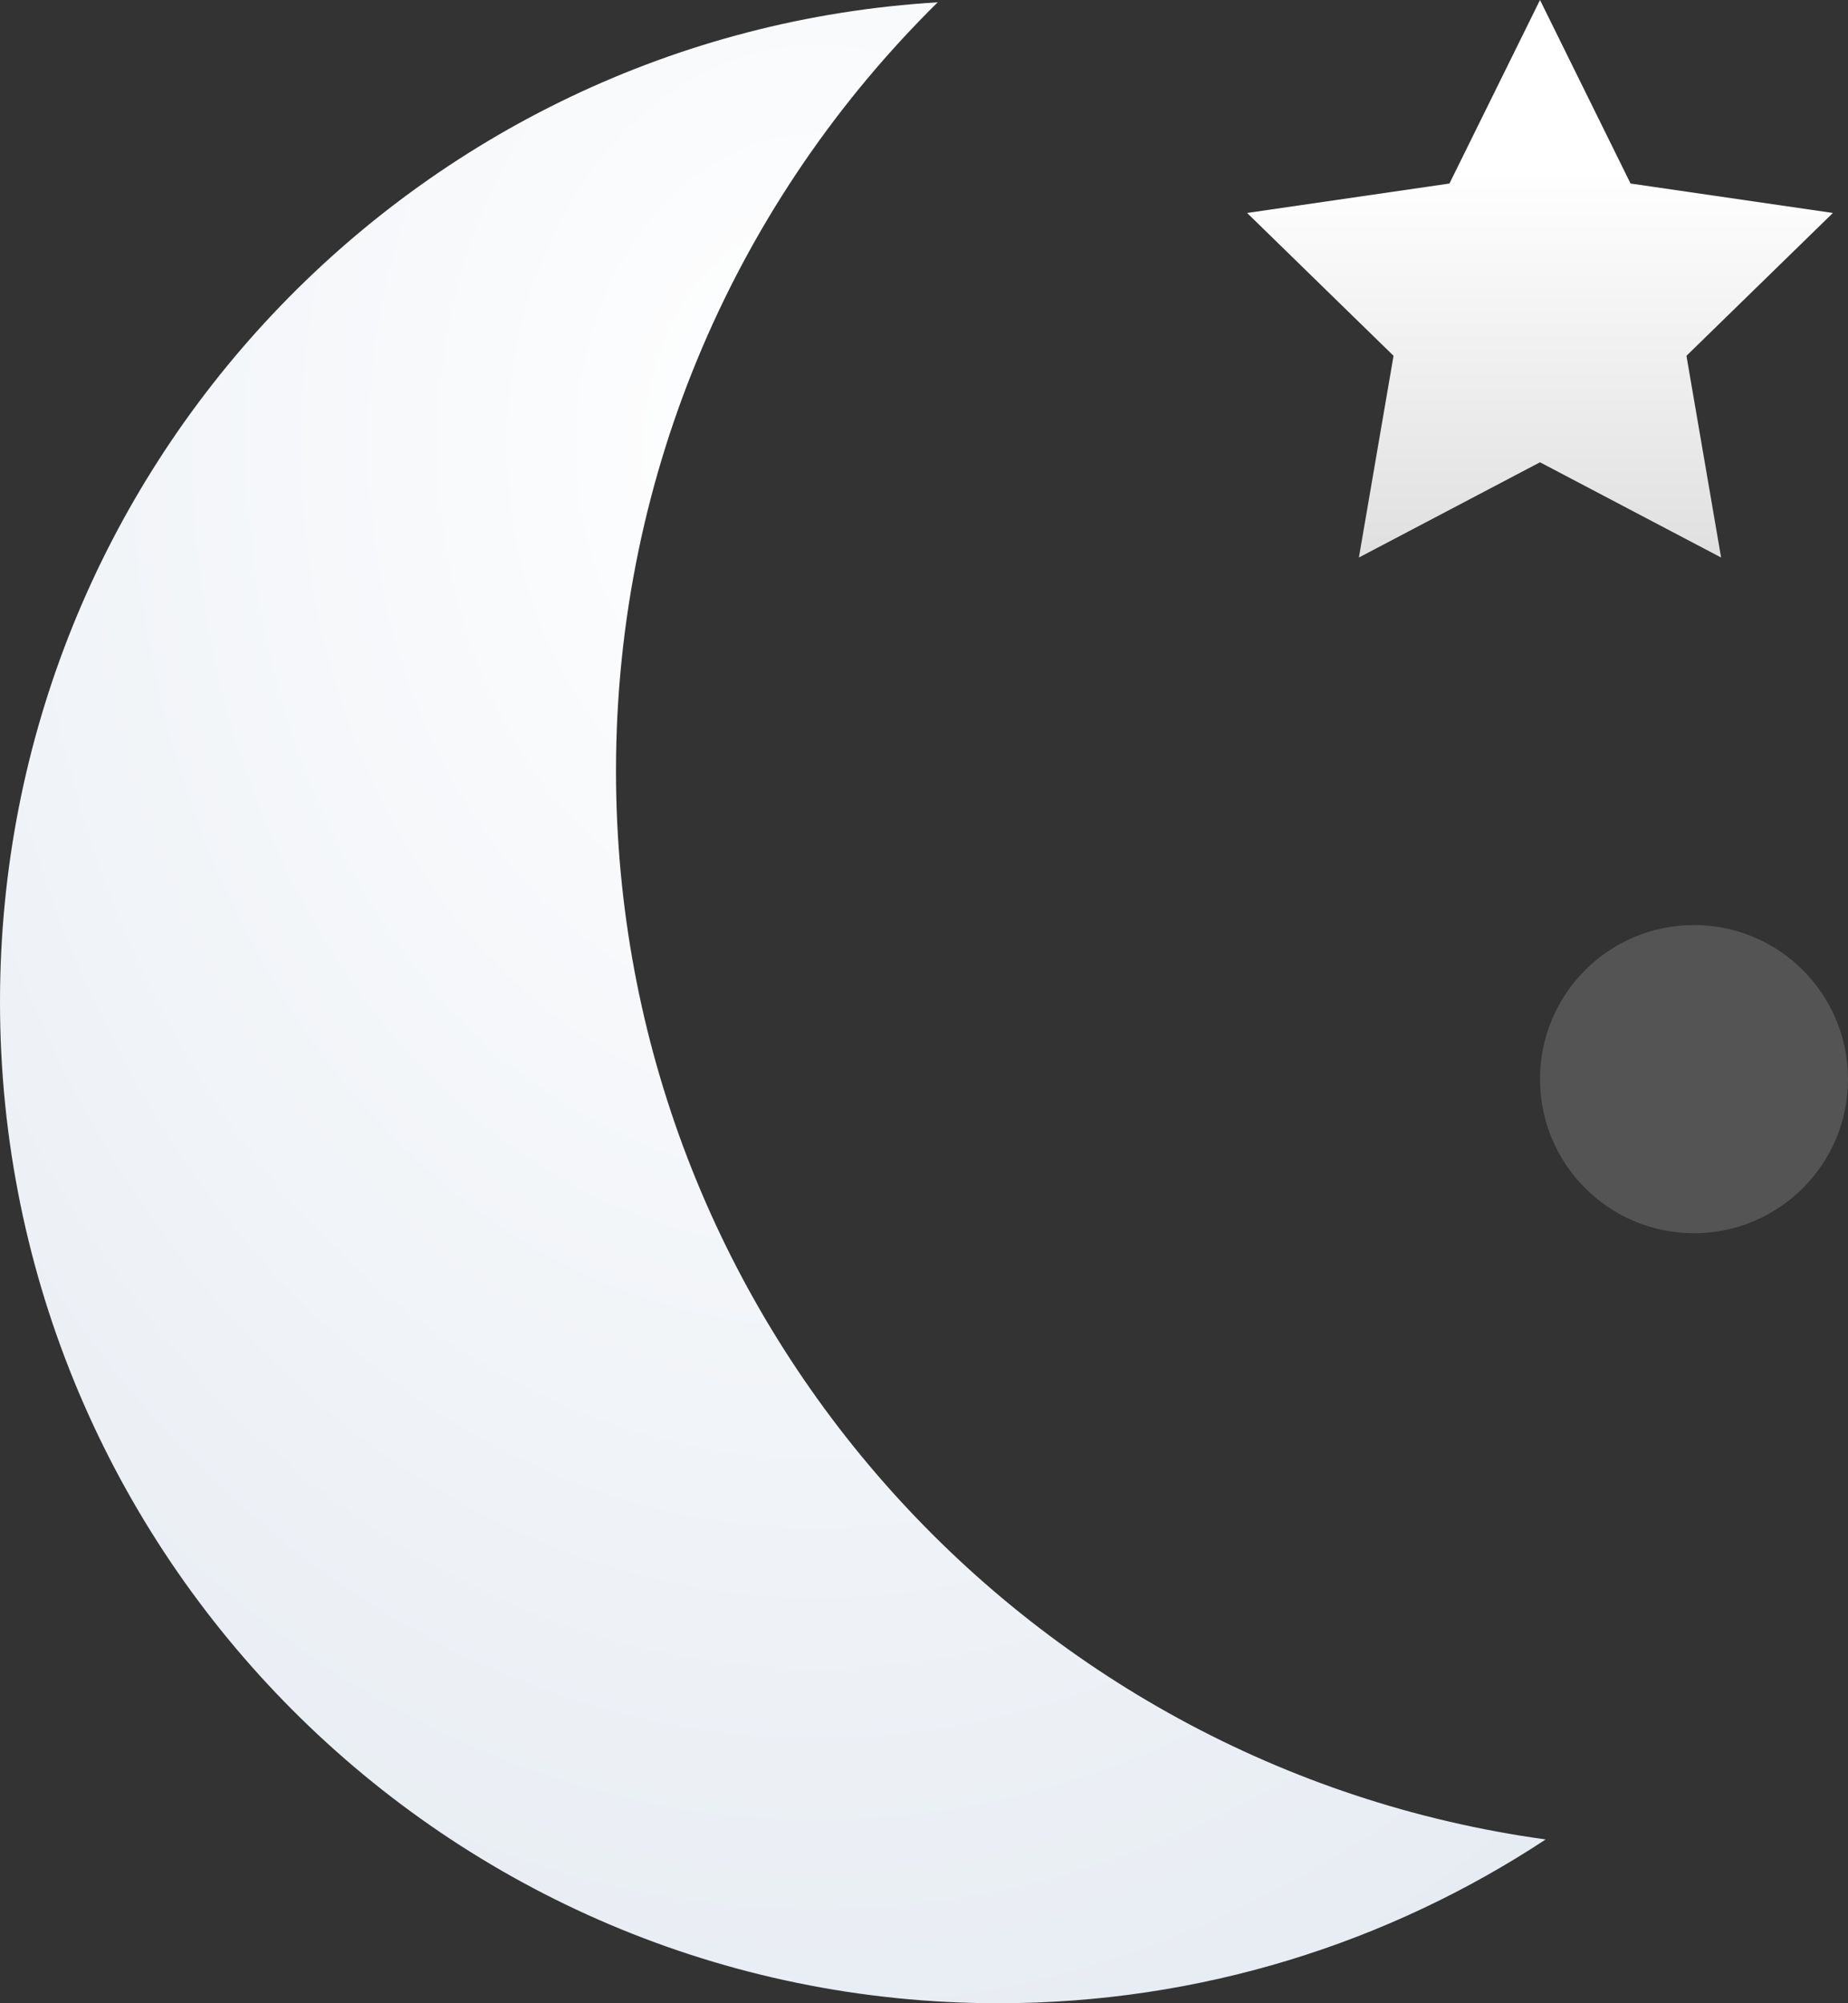 <svg width="12" height="13" viewBox="0 0 12 13" fill="none" xmlns="http://www.w3.org/2000/svg">
<rect x="0" y="0" width="12" height="13" fill="#333333" stroke="none"/>
<path fill-rule="evenodd" clip-rule="evenodd" d="M6.089 0.015C2.692 0.219 0 3.045 0 6.502C0 10.091 2.903 13 6.483 13C7.795 13 9.016 12.609 10.037 11.937C6.627 11.468 4 8.542 4 5.003C4 3.051 4.8 1.285 6.089 0.015Z" fill="url(#paint0_radial_0_2779)"/>
<circle opacity="0.2" cx="11" cy="7.003" r="1" fill="#D8D8D8"/>
<path fill-rule="evenodd" clip-rule="evenodd" d="M10 3L8.824 3.618L9.049 2.309L8.098 1.382L9.412 1.191L10 0L10.588 1.191L11.902 1.382L10.951 2.309L11.176 3.618L10 3Z" fill="url(#paint1_linear_0_2779)"/>
<defs>
<radialGradient id="paint0_radial_0_2779" cx="0" cy="0" r="1" gradientUnits="userSpaceOnUse" gradientTransform="translate(5.311 2.823) rotate(90) scale(15.223 11.786)">
<stop stop-color="white"/>
<stop offset="1" stop-color="#DEE5EE"/>
</radialGradient>
<linearGradient id="paint1_linear_0_2779" x1="8.04" y1="1.106" x2="8.04" y2="5.027" gradientUnits="userSpaceOnUse">
<stop stop-color="white"/>
<stop offset="1" stop-color="#CECECE"/>
</linearGradient>
</defs>
</svg>
